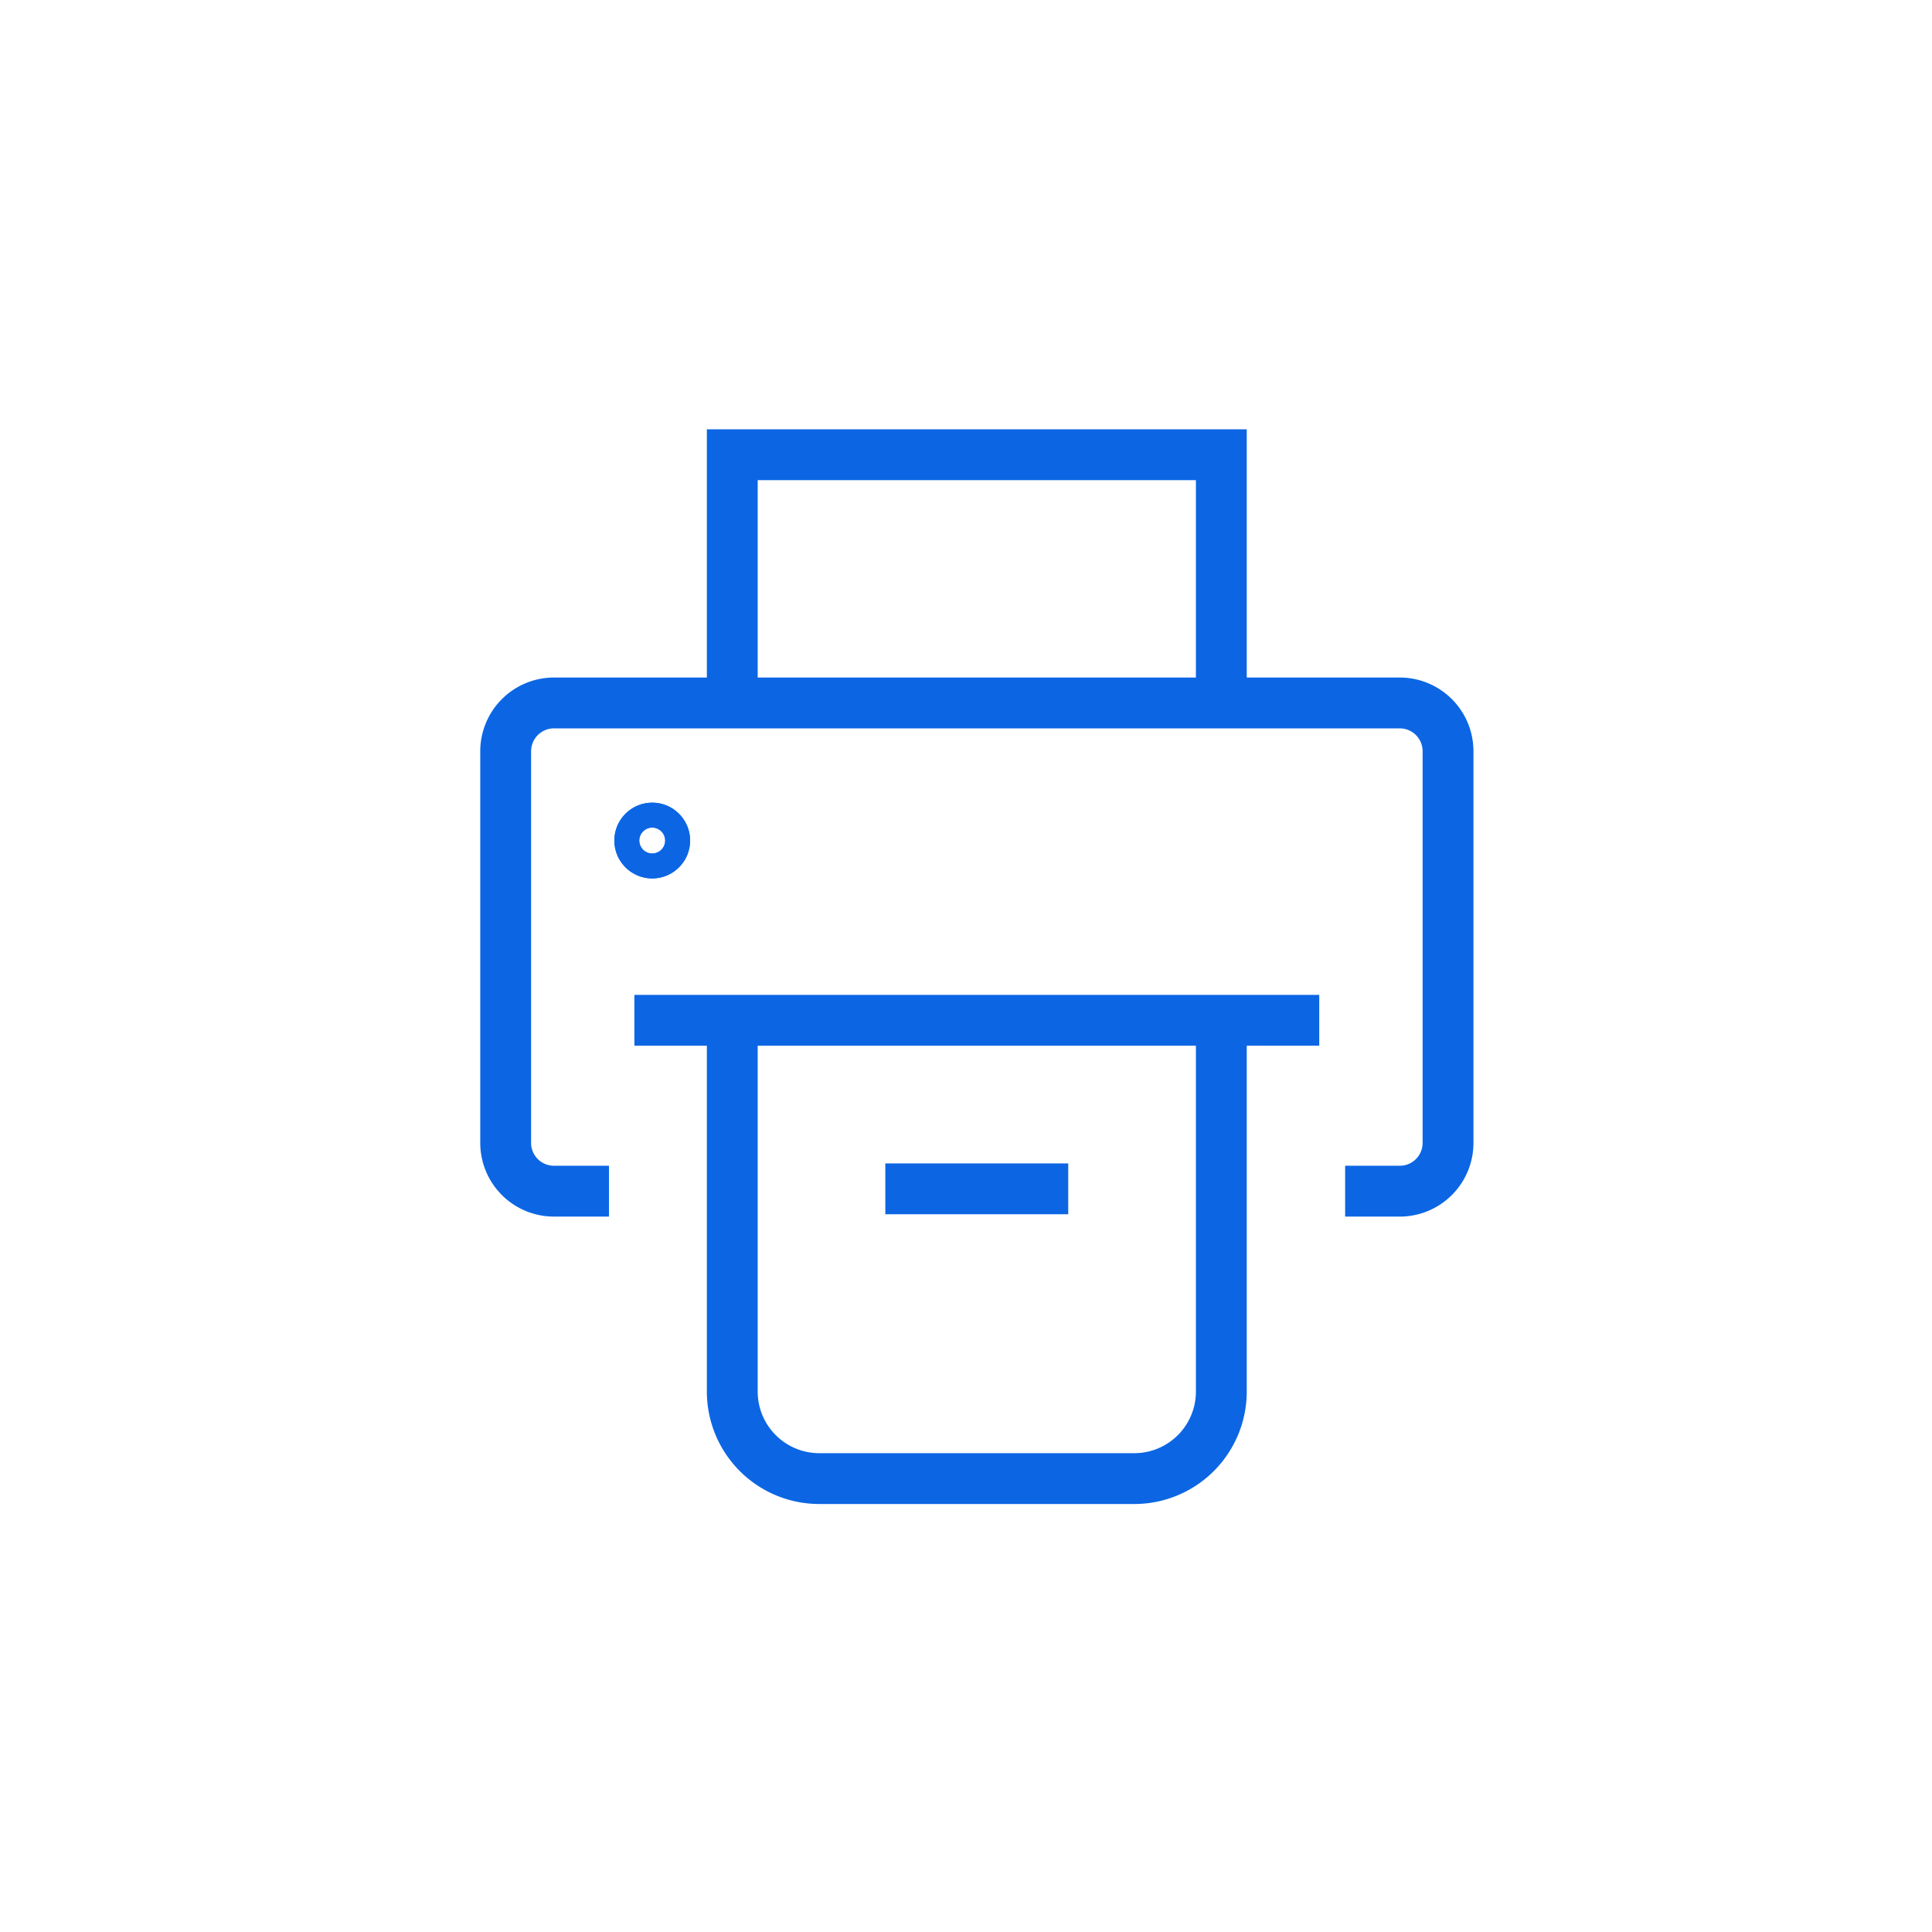 <svg id="Component_134_5" data-name="Component 134 – 5" xmlns="http://www.w3.org/2000/svg" xmlns:xlink="http://www.w3.org/1999/xlink" width="38" height="38" viewBox="0 0 38 38">
  <defs>
    <clipPath id="clip-path">
      <rect id="Rectangle_63845" data-name="Rectangle 63845" width="20.425" height="22.024" fill="none" stroke="#0c66e4" strokeWidth="1"/>
    </clipPath>
  </defs>
  <path id="Path_24329" data-name="Path 24329" d="M19,0A19,19,0,1,1,0,19,19,19,0,0,1,19,0Z" fill="none" opacity="0.1"/>
  <g id="Group_44368" data-name="Group 44368" transform="translate(9 8)">
    <line id="Line_309" data-name="Line 309" x2="3.598" transform="translate(8.413 15.383)" fill="none" stroke="#0c66e4" strokeLinecap="round" strokeLinejoin="round" strokeWidth="1.5"/>
    <g id="Group_44369" data-name="Group 44369">
      <g id="Group_44368-2" data-name="Group 44368" clip-path="url(#clip-path)">
        <line id="Line_310" data-name="Line 310" x1="13.47" transform="translate(3.478 12.068)" fill="none" stroke="#0c66e4" strokeLinecap="round" stroke-miterlimit="10" strokeWidth="1.5"/>
        <path id="Path_88536" data-name="Path 88536" d="M2.784,14.232H1.7a.95.95,0,0,1-.948-.946V5.577A.951.951,0,0,1,1.7,4.629H18.341a.95.95,0,0,1,.946.948v7.709a.949.949,0,0,1-.946.946H17.263" transform="translate(0.194 1.197)" fill="none" stroke="#0c66e4" strokeLinecap="round" strokeLinejoin="round" strokeWidth="1.5"/>
        <path id="Path_88537" data-name="Path 88537" d="M13.912,9.6v7.288A1.712,1.712,0,0,1,12.2,18.6H6.006a1.712,1.712,0,0,1-1.713-1.712V9.6" transform="translate(1.11 2.482)" fill="none" stroke="#0c66e4" stroke-miterlimit="10" strokeWidth="1.5"/>
        <path id="Path_88538" data-name="Path 88538" d="M4.293,5.589V.75h9.619V5.589" transform="translate(1.11 0.194)" fill="none" stroke="#0c66e4" stroke-miterlimit="10" strokeWidth="1.5"/>
        <path id="Path_88539" data-name="Path 88539" d="M3.338,6.83a.245.245,0,1,1-.245-.245.245.245,0,0,1,.245.245" transform="translate(0.736 1.702)" fill="none" stroke="#0c66e4" strokeWidth="1"/>
        <circle id="Ellipse_366" data-name="Ellipse 366" cx="0.245" cy="0.245" r="0.245" transform="translate(3.583 8.288)" fill="none" stroke="#0c66e4" stroke-miterlimit="10" strokeWidth="1.5"/>
      </g>
    </g>
  </g>
</svg>
